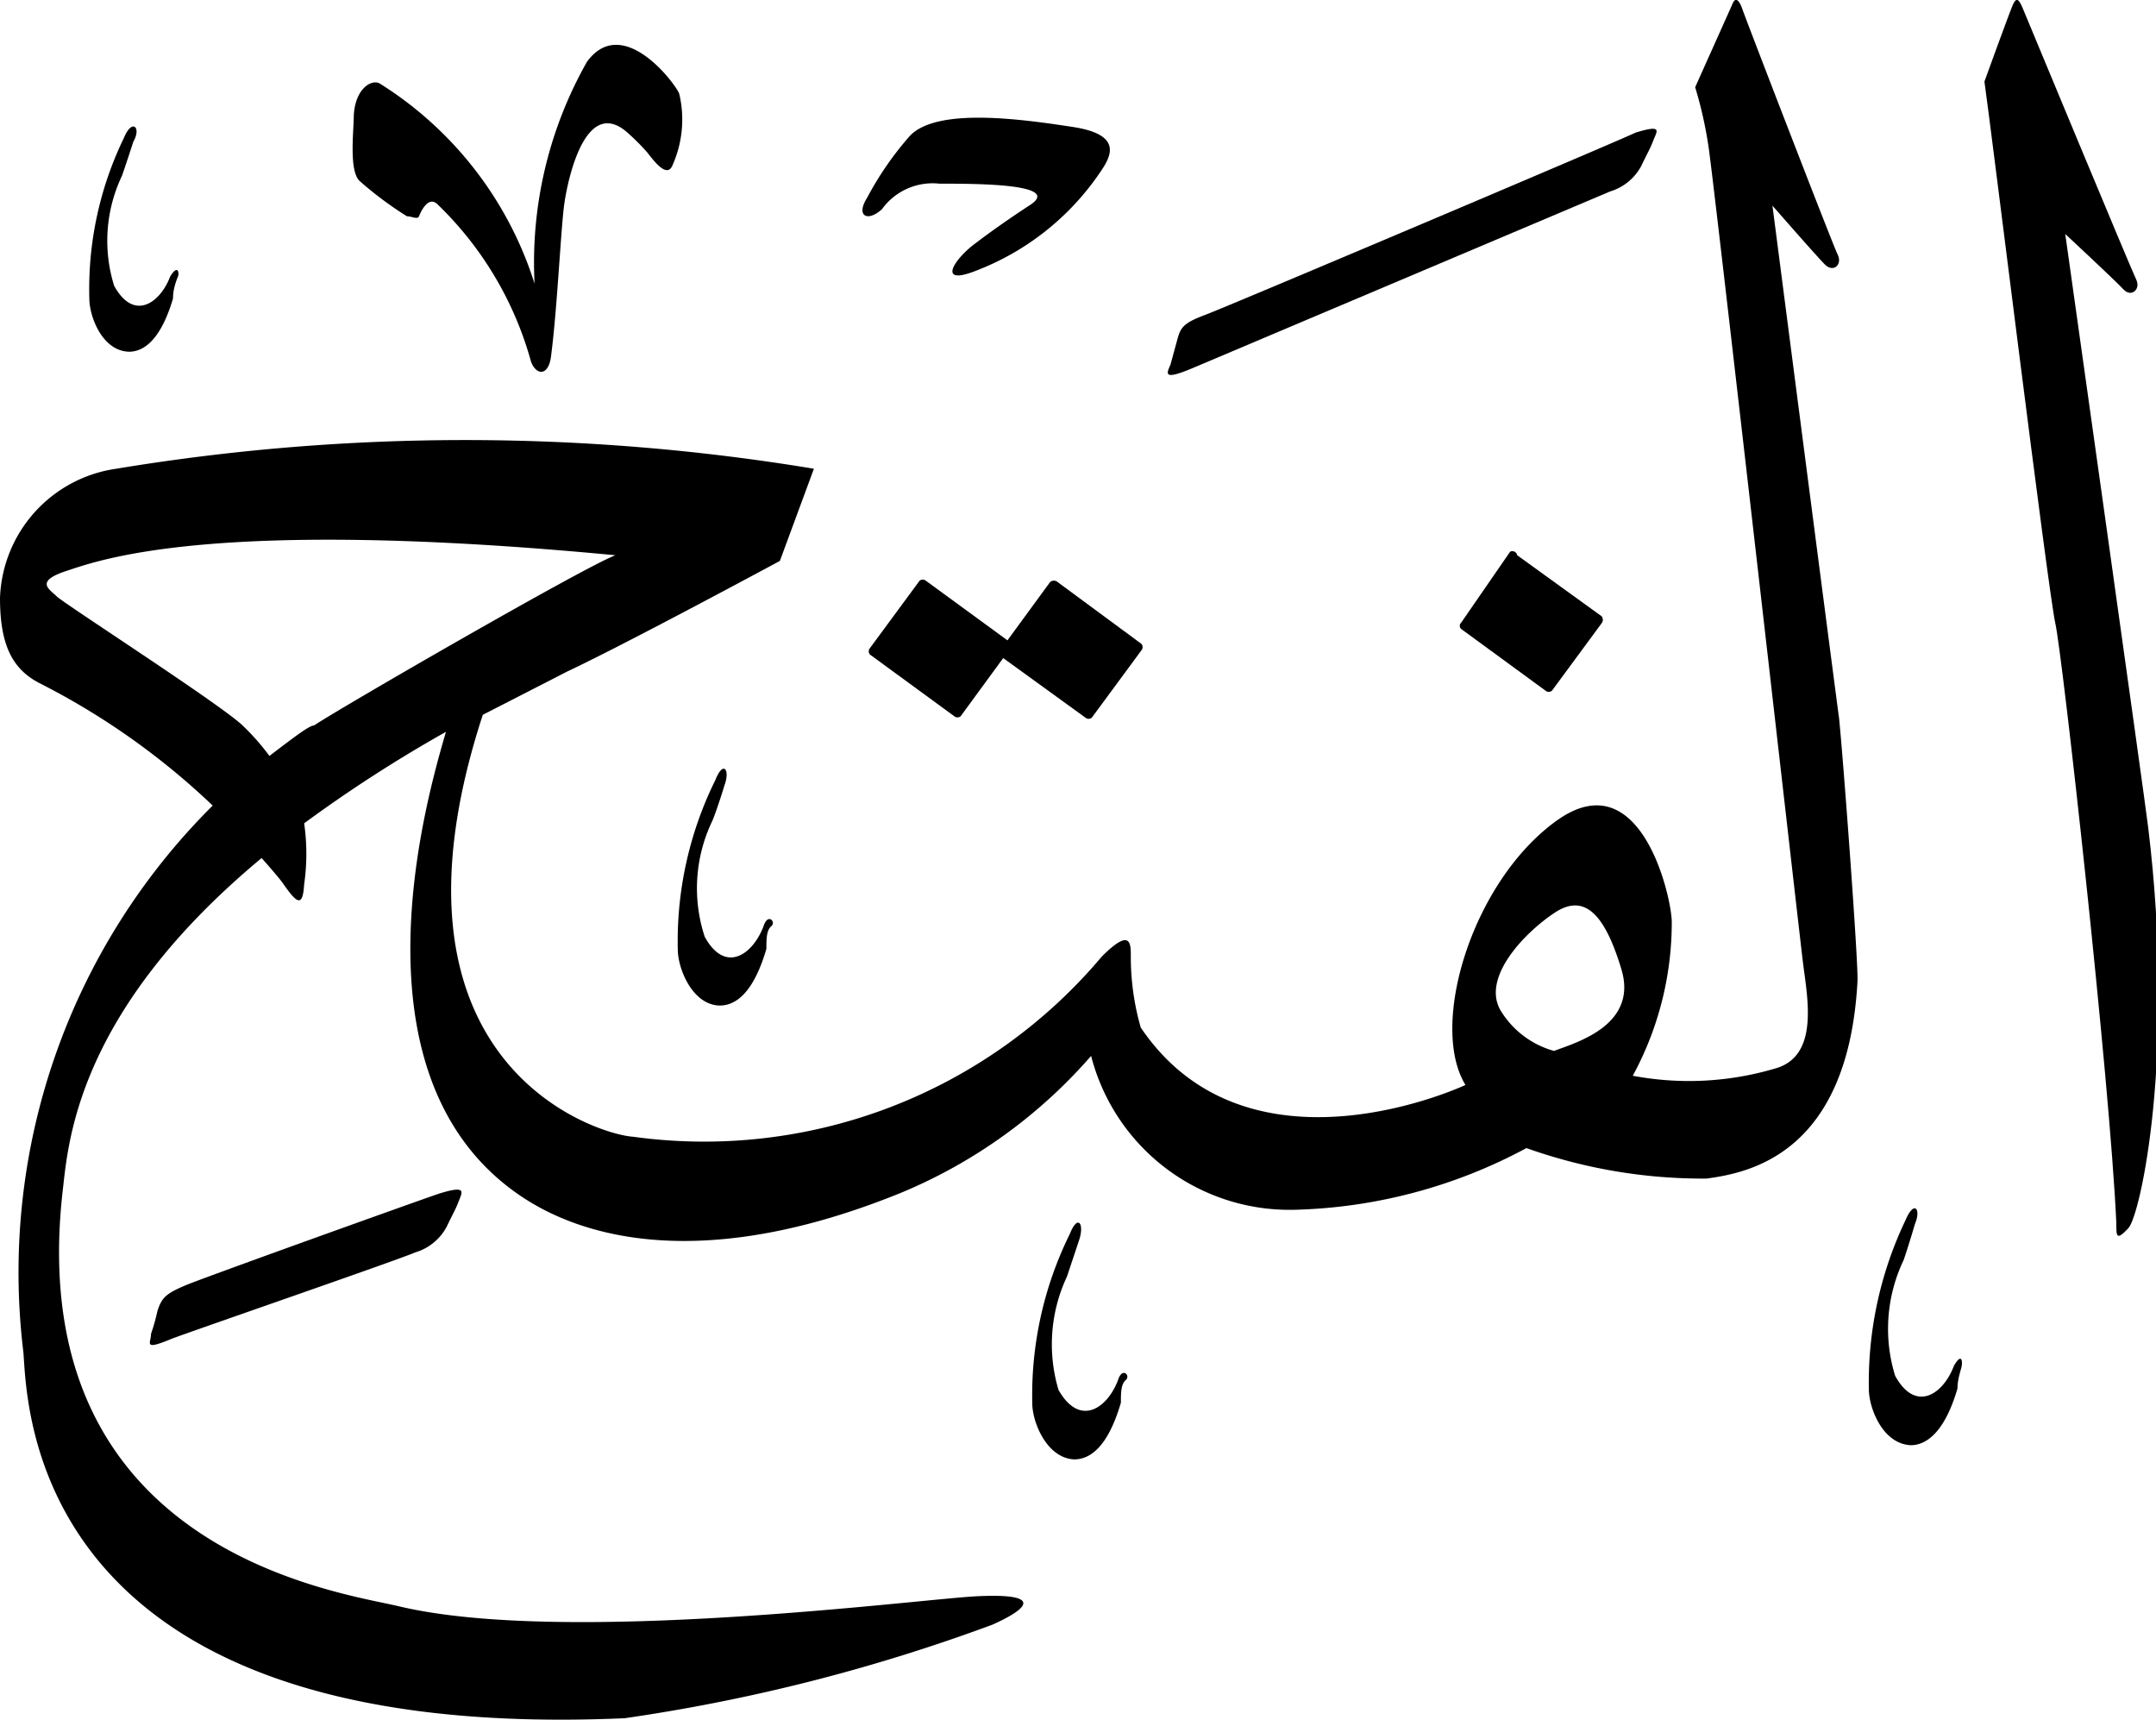<svg xmlns="http://www.w3.org/2000/svg" viewBox="0 0 30.41 24.25"><defs><style>.cls-1{isolation:isolate;}.cls-2{fill-rule:evenodd;mix-blend-mode:darken;}</style></defs><g class="cls-1"><g id="Layer_2" data-name="Layer 2"><g id="سور_الٌقرآن_الكريم" data-name="سور الٌقرآن الكريم"><path class="cls-2" d="M15.09,17.4a5.13,5.13,0,0,0-.53,2.39c0,.26.2.77.59.79.21,0,.47-.15.66-.8,0-.14,0-.26.07-.32s-.05-.19-.11,0c-.15.4-.54.67-.84.14A2.25,2.25,0,0,1,15.05,18l.17-.51C15.3,17.25,15.2,17.12,15.09,17.4Z"/><path class="cls-2" d="M26.88,17.2a5.3,5.3,0,0,0-.52,2.39c0,.26.19.77.59.79.2,0,.47-.15.66-.8,0-.14.05-.26.06-.32s0-.19-.11,0c-.15.4-.54.67-.83.14a2.25,2.25,0,0,1,.12-1.63c.07-.2.16-.51.16-.51C27.1,17.05,27,16.92,26.88,17.2Z"/><path class="cls-2" d="M6.2,16.83c-.27.09-3.28,1.17-3.57,1.29s-.35.18-.41.37a2.77,2.77,0,0,1-.09.32c0,.13-.12.24.29.07.2-.08,3.16-1.1,3.44-1.22a.74.74,0,0,0,.44-.36c.09-.19.12-.23.17-.36S6.59,16.71,6.2,16.83Z"/><path class="cls-2" d="M10.09,11a5.13,5.13,0,0,0-.53,2.39c0,.26.2.78.59.79.21,0,.47-.15.66-.8,0-.14,0-.26.07-.32s-.05-.19-.11,0c-.15.4-.54.68-.83.15a2.19,2.19,0,0,1,.11-1.64c.08-.2.17-.5.17-.5C10.3,10.85,10.2,10.72,10.09,11Z"/><path class="cls-2" d="M14.81,8.21l-.6.82-1.15-.84a.07.07,0,0,0-.09,0l-.7.95a.07.07,0,0,0,0,.09l1.19.87a.07.07,0,0,0,.09,0l.6-.82,1.16.84a.07.07,0,0,0,.09,0l.7-.95a.07.07,0,0,0,0-.09l-1.18-.87A.08.08,0,0,0,14.81,8.21Z"/><path class="cls-2" d="M21.3,7.78l-.69,1a.06.06,0,0,0,0,.09l1.19.87a.07.07,0,0,0,.09,0l.7-.95a.08.08,0,0,0,0-.1l-1.19-.86A.07.07,0,0,0,21.3,7.78Z"/><path class="cls-2" d="M23.07,1.87C22.8,2,17.32,4.32,17,4.44s-.35.18-.4.37l-.09.33c-.05.12-.12.23.29.06l5.91-2.5a.74.74,0,0,0,.44-.36c.09-.19.12-.23.17-.36S23.46,1.75,23.07,1.87Z"/><path class="cls-2" d="M1.75,1.94a4.88,4.88,0,0,0-.49,2.27c0,.25.18.74.56.75.19,0,.44-.14.62-.75,0-.14.05-.26.07-.31s0-.18-.11,0c-.14.37-.51.64-.79.13a2.13,2.13,0,0,1,.11-1.55c.07-.2.16-.48.16-.48C2,1.79,1.86,1.67,1.75,1.94Z"/><path class="cls-2" d="M12.83,1.92a4.52,4.52,0,0,0-.6.87c-.16.25,0,.35.21.16a.88.88,0,0,1,.81-.36c.51,0,1.74,0,1.28.3s-.77.54-.77.54c-.29.21-.56.61,0,.39a3.72,3.72,0,0,0,1.75-1.38c.16-.23.34-.54-.38-.65S13.21,1.51,12.83,1.92Z"/><path class="cls-2" d="M8.28.87A5.74,5.74,0,0,0,7.54,4,5.16,5.16,0,0,0,5.36,1.18c-.11-.07-.35.06-.37.45,0,.22-.07.77.08.92a5,5,0,0,0,.67.5c.07,0,.15.05.17,0s.13-.31.27-.16A4.88,4.88,0,0,1,7.49,5.1c.07.19.24.21.28-.06.09-.67.14-1.82.19-2.17s.3-1.52.89-1a3.25,3.25,0,0,1,.28.28c.13.17.29.36.36.17a1.58,1.58,0,0,0,.09-1C9.52,1.17,8.78.19,8.28.87Z"/><path class="cls-2" d="M25.94,10.13C25.86,9.54,25,2.9,25,2.9s.62.71.74.83.25,0,.18-.14S24.62.26,24.58.14s-.1-.21-.15-.07l-.52,1.16a5.78,5.78,0,0,1,.19.85c.08.53,1.27,11,1.33,11.49s.24,1.33-.4,1.5a4.27,4.27,0,0,1-2,.1A4.53,4.53,0,0,0,23.58,13c0-.33-.43-2.28-1.62-1.43s-1.81,2.88-1.29,3.73c0,0-3.06,1.44-4.58-.81a3.59,3.59,0,0,1-.14-1c0-.19,0-.41-.41,0a7.33,7.33,0,0,1-6.61,2.54C8.42,16,5.2,15,6.81,10.08L8,9.47c.85-.4,3-1.56,3-1.56l.48-1.3a30.13,30.13,0,0,0-9.84,0A1.91,1.91,0,0,0,0,8.43c0,.66.17,1,.55,1.2A10.27,10.27,0,0,1,3,11.36,9.28,9.28,0,0,0,.33,19.07c.06.74.06,5.53,8.48,5.16A25.32,25.32,0,0,0,14,22.91c.62-.28.6-.44-.22-.4s-5.82.7-8.16.14c-.84-.2-5.29-.78-4.74-5.82.08-.65.15-2.52,2.81-4.73.16.18.27.31.31.37.19.27.27.33.29,0a3,3,0,0,0,0-.86,19.63,19.63,0,0,1,2-1.29c-.24.83-1.4,4.71.92,6.45.43.32,2.08,1.44,5.5.05a7.23,7.23,0,0,0,2.68-1.93,2.89,2.89,0,0,0,2.87,2.17,7.28,7.28,0,0,0,3.27-.87,7.42,7.42,0,0,0,2.54.43c.59-.08,2-.34,2.13-2.79C26.21,13.54,26,10.72,25.94,10.13Zm-21.51.1c-.07,0-.3.18-.63.43a3.23,3.23,0,0,0-.4-.45C3,9.86.9,8.51.8,8.41S.48,8.2.94,8.05,3,7.29,8.68,7.83C8.23,8,4.77,10,4.43,10.23Zm17.49,4.59a1.28,1.28,0,0,1-.76-.58c-.26-.47.36-1.1.77-1.37s.7,0,.94.8S22.2,14.71,21.92,14.82Z"/><path class="cls-2" d="M28.39.07c-.06.14-.4,1.08-.4,1.08.09.62.9,7.2,1,7.64s.77,6.45.86,8.45c0,.2,0,.26.17.08s.67-2.44.28-5.65c-.05-.42-1.17-8.37-1.17-8.37s.71.66.82.78.25,0,.18-.14S28.59.26,28.54.14,28.45-.07,28.39.07Z"/></g></g></g></svg>